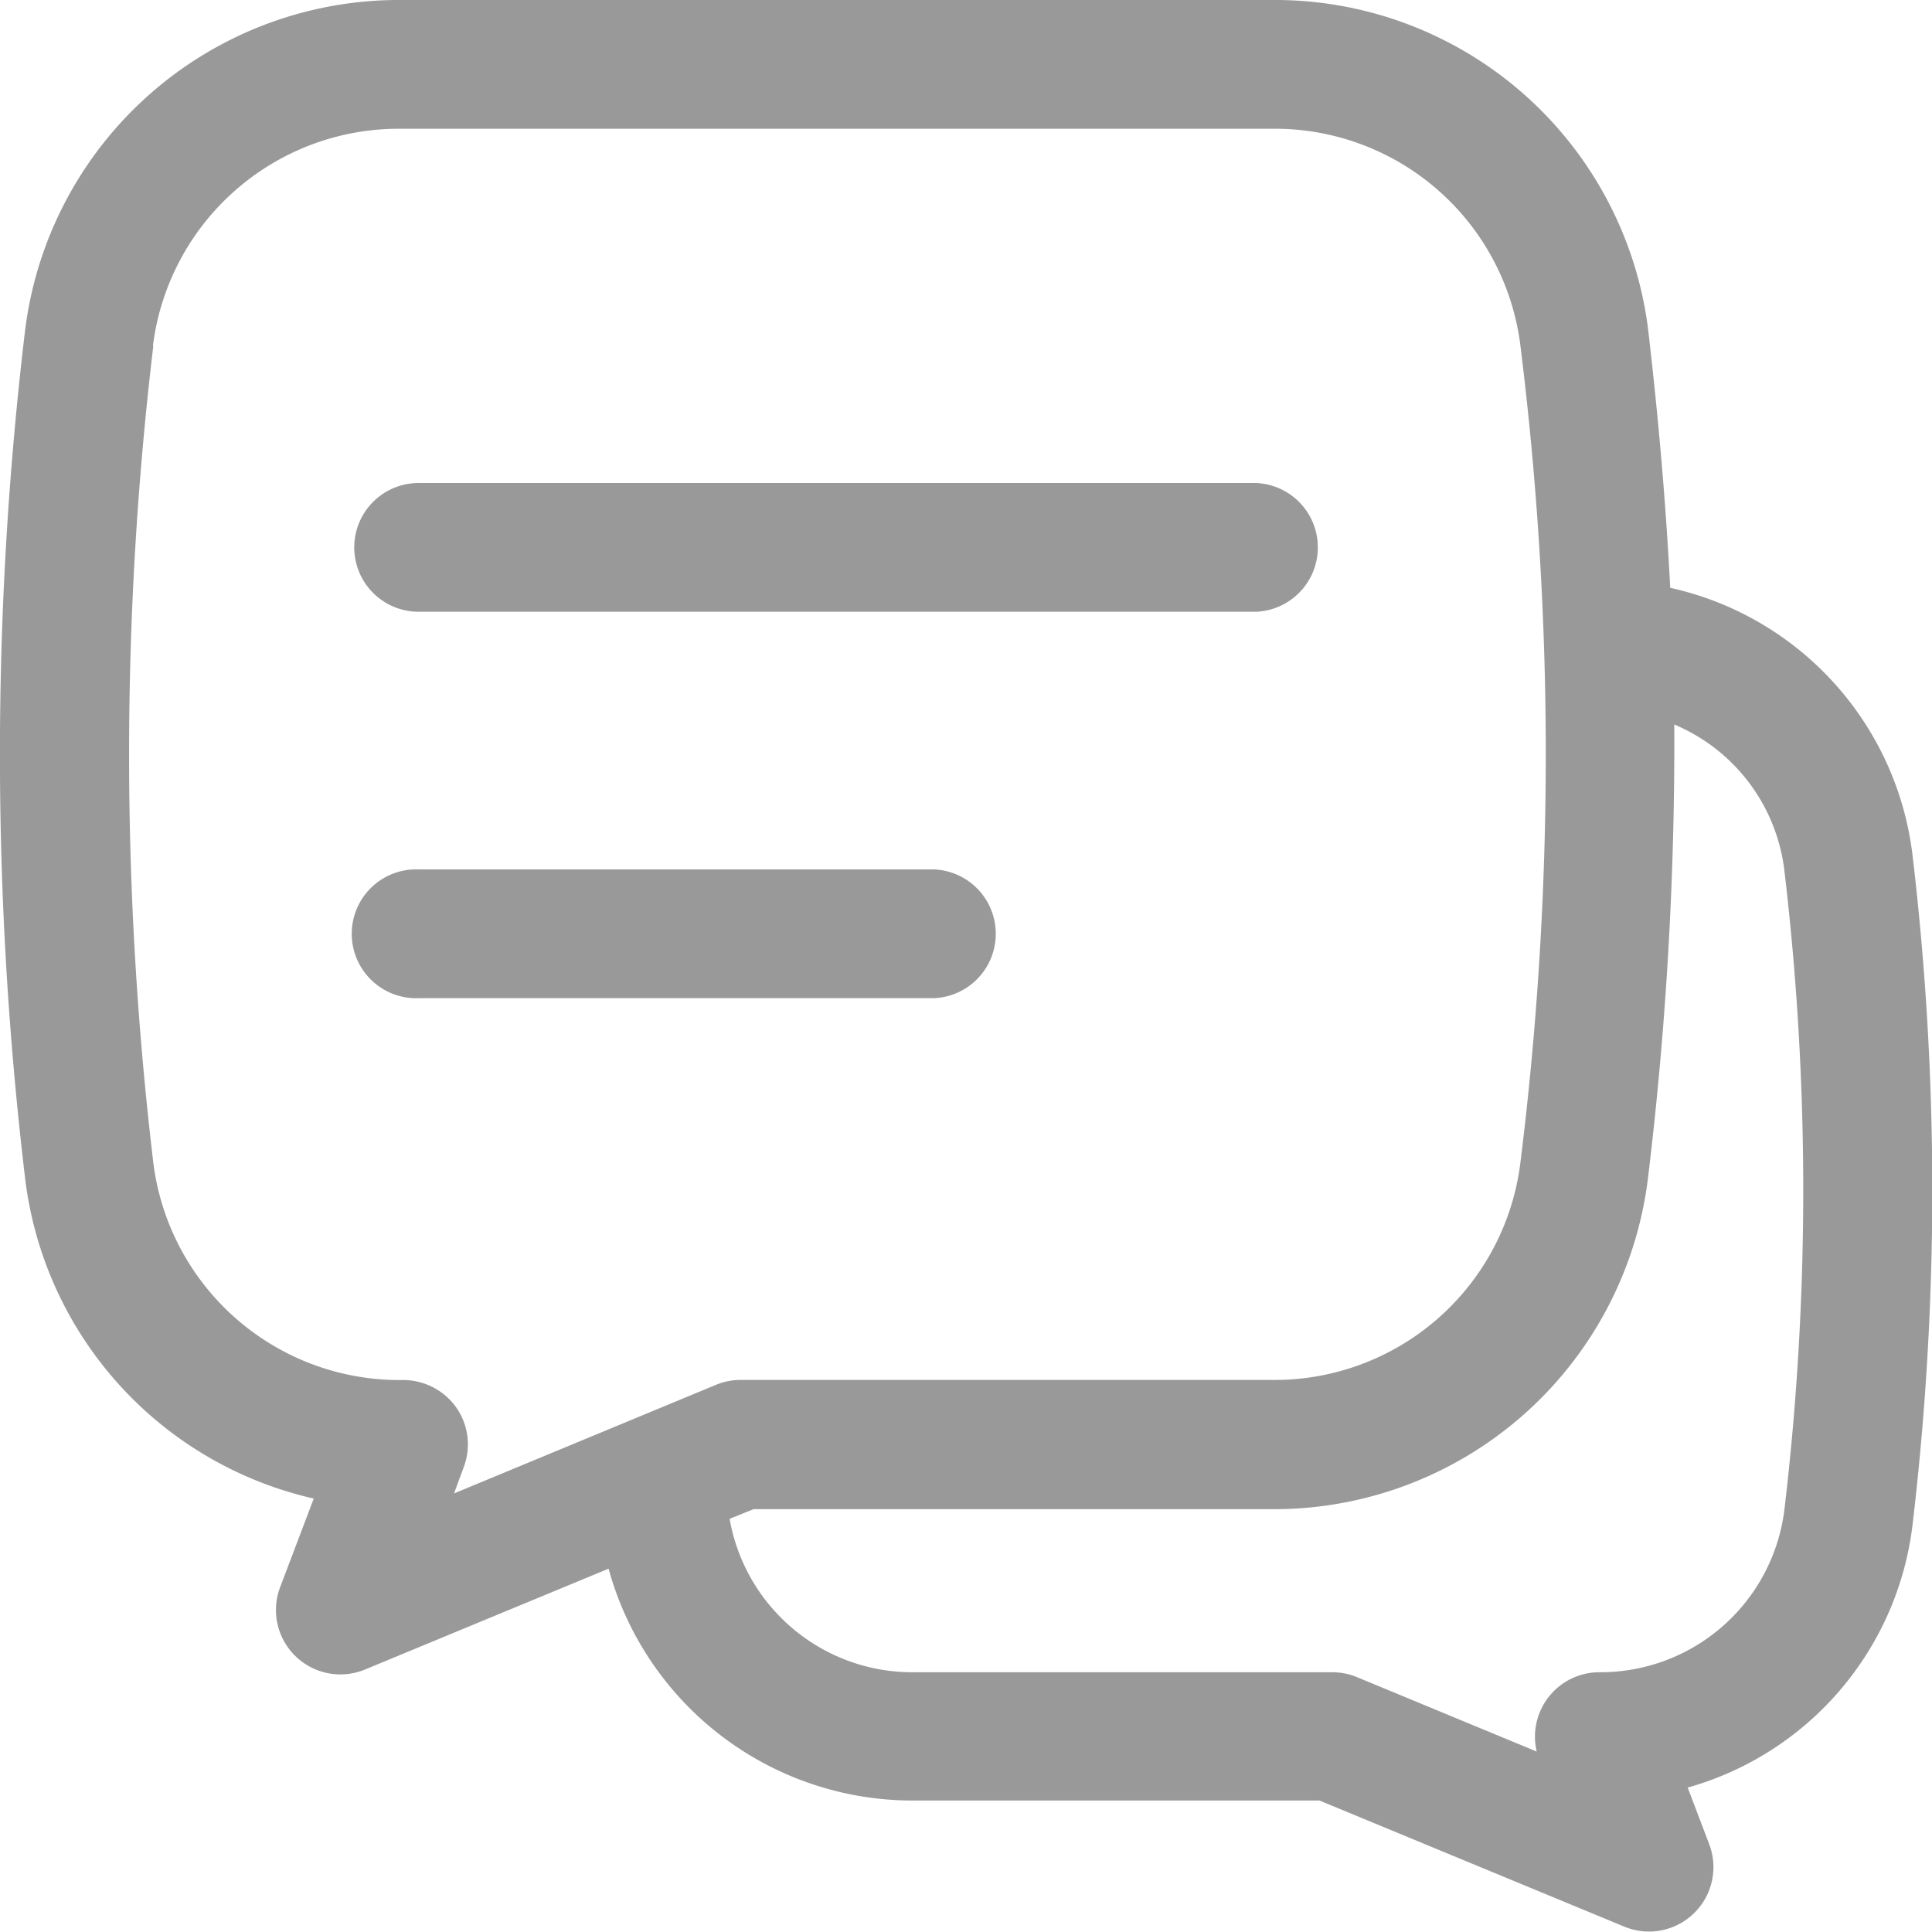 <svg id="Group_23602" data-name="Group 23602" xmlns="http://www.w3.org/2000/svg" width="20" height="20" viewBox="0 0 20 20">
  <path id="Path_643" data-name="Path 643" d="M13,17.667A.667.667,0,0,1,13.667,17h8.667a.667.667,0,0,1,0,1.333H13.667A.667.667,0,0,1,13,17.667Z" transform="translate(-9.333 -12)" fill="#999"/>
  <path id="Path_644" data-name="Path 644" d="M13.667,29a.667.667,0,1,0,0,1.333H19A.667.667,0,0,0,19,29Z" transform="translate(-9.333 -20)" fill="#999"/>
  <path id="Path_645" data-name="Path 645" d="M6.165,2A3.9,3.9,0,0,0,2.258,5.434a37.1,37.1,0,0,0,0,8.747,3.873,3.873,0,0,0,2.99,3.332L4.9,18.43a.667.667,0,0,0,.878.853L8.3,18.239a3.264,3.264,0,0,0,3.171,2.4h4.188l3.157,1.306a.667.667,0,0,0,.878-.853l-.223-.587A3.224,3.224,0,0,0,21.8,17.773a29.477,29.477,0,0,0,0-6.907A3.228,3.228,0,0,0,19.29,8.085c-.044-.86-.12-1.741-.229-2.678A3.894,3.894,0,0,0,15.16,2ZM3.583,5.581A2.565,2.565,0,0,1,6.165,3.333H15.16a2.561,2.561,0,0,1,2.577,2.228,34.165,34.165,0,0,1,0,8.491,2.564,2.564,0,0,1-2.579,2.233H9.666a.667.667,0,0,0-.255.051L6.7,17.46l.1-.271a.667.667,0,0,0-.074-.615.675.675,0,0,0-.556-.288,2.568,2.568,0,0,1-2.583-2.251,35.769,35.769,0,0,1,0-8.454ZM19.332,9.5a37.387,37.387,0,0,1-.274,4.71,3.9,3.9,0,0,1-3.9,3.413H9.8l-.247.1a1.921,1.921,0,0,0,1.919,1.588h4.321a.666.666,0,0,1,.255.051l1.86.77a.667.667,0,0,1,.644-.821,1.919,1.919,0,0,0,1.92-1.682,28.149,28.149,0,0,0,0-6.616A1.882,1.882,0,0,0,19.332,9.5Z" transform="translate(-2 -2)" fill="#999" fill-rule="evenodd"/>
</svg>
